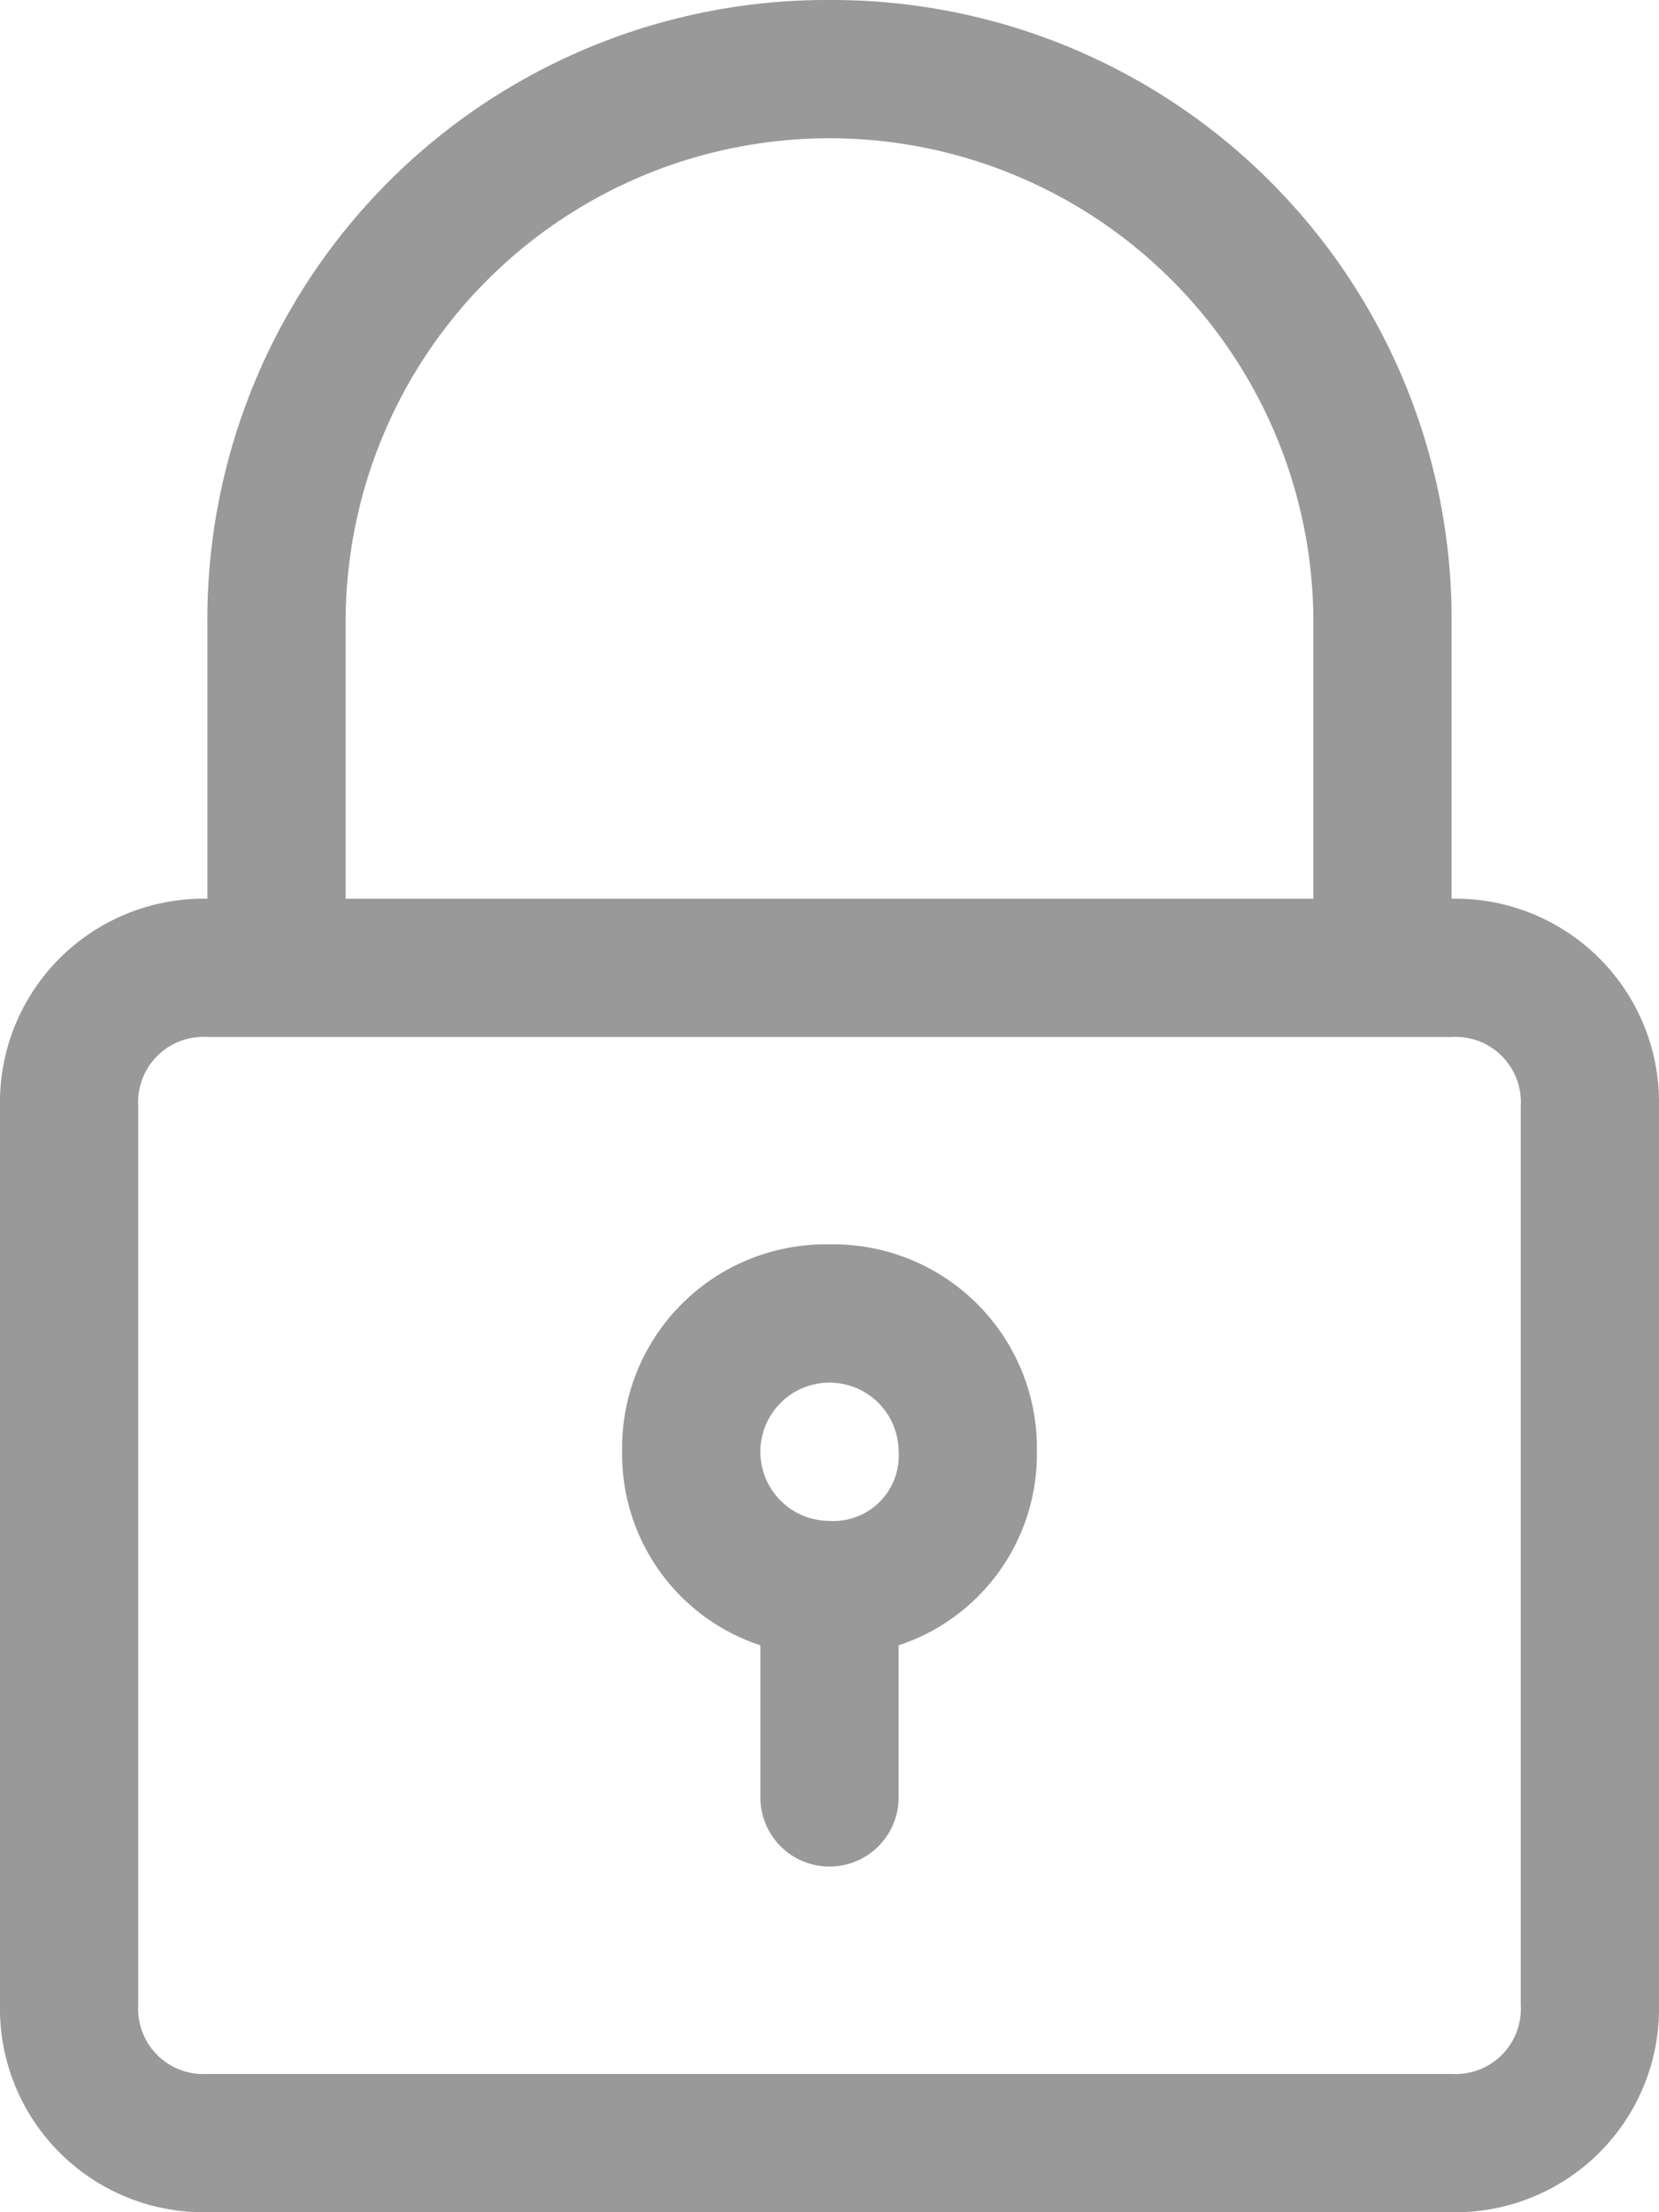 <svg xmlns="http://www.w3.org/2000/svg" width="12" height="16" viewBox="0 0 12 16">
  <g id="padlock" transform="translate(-5 -1)">
    <path id="Path_3338" data-name="Path 3338" d="M11,1A4.481,4.481,0,0,0,6.5,5.5v2A1.473,1.473,0,0,0,5,9v6.5A1.473,1.473,0,0,0,6.5,17h9A1.473,1.473,0,0,0,17,15.5V9a1.473,1.473,0,0,0-1.5-1.5v-2A4.481,4.481,0,0,0,11,1Zm5,8v6.5a.472.472,0,0,1-.5.5h-9a.472.472,0,0,1-.5-.5V9a.472.472,0,0,1,.5-.5h9A.472.472,0,0,1,16,9ZM7.5,7.5v-2a3.5,3.5,0,0,1,7,0v2Z" fill="#999"/>
    <path id="Path_3339" data-name="Path 3339" d="M15.5,19A1.473,1.473,0,0,0,14,20.5a1.456,1.456,0,0,0,1,1.4V23a.5.5,0,1,0,1,0V21.9a1.456,1.456,0,0,0,1-1.4A1.473,1.473,0,0,0,15.5,19Zm0,2a.5.5,0,1,1,.5-.5A.472.472,0,0,1,15.5,21Z" transform="translate(-4.5 -9)" fill="#999"/>
  </g>
</svg>
